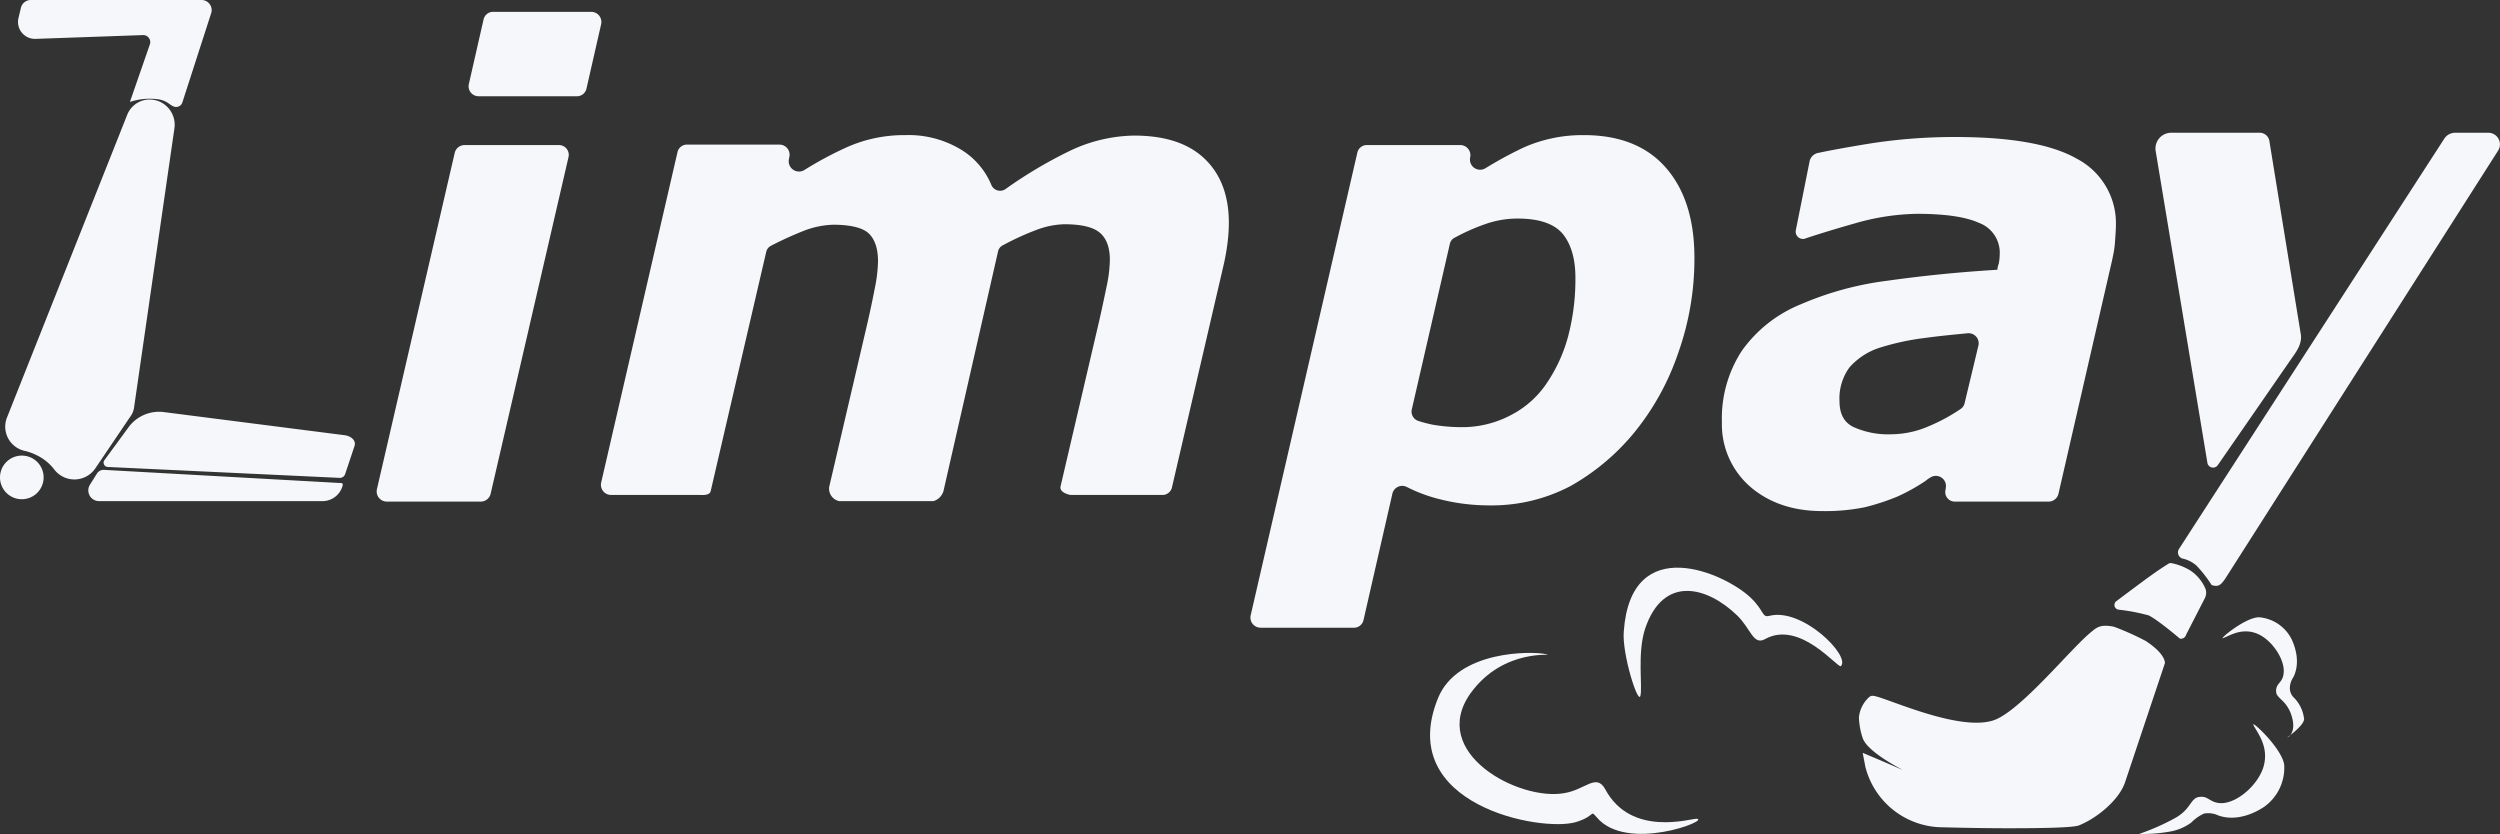 <svg id="Camada_1" data-name="Camada 1" xmlns="http://www.w3.org/2000/svg" viewBox="0 0 527.32 175.95"><rect x="0" y="0" width="527.32" height="175.95" fill="#333333" stroke="none"/><defs><style>.cls-1{fill:#f5f7fa;}</style></defs><path class="cls-1" d="M184,392.7h0a4.39,4.39,0,0,1-4.3,3.4H132.6a2.26,2.26,0,0,1-1.9-3.5l1.5-2.4a1.71,1.71,0,0,1,1.3-.7l50.3,2.8C183.9,392.3,184,392.5,184,392.7Zm-50.3-5.2,5.2-7.1a8,8,0,0,1,7.2-3.1l38.3,4.9c1.4.2,2.4,1.1,2.1,2.2l-2,6a1.17,1.17,0,0,1-1.1.8l-48.9-2.3A.91.91,0,0,1,133.7,387.5Zm-1.9,1.7a5.34,5.34,0,0,1-8.6.3,10.24,10.24,0,0,0-3.8-3.1,10.94,10.94,0,0,0-2.5-.9,5.23,5.23,0,0,1-3.7-7.1l25.3-63.7a5.11,5.11,0,0,1,4.4-3.3h0a5.32,5.32,0,0,1,5.6,6L140,376.2a4.31,4.31,0,0,1-.9,2.2Zm7.3-77.3a13.34,13.34,0,0,1,5.6-.6c2.1.2,2.6,1.1,3.5,1.5a1.39,1.39,0,0,0,2-.9l6.1-18.9a2.14,2.14,0,0,0-2.1-2.6h-36a2.14,2.14,0,0,0-2.1,1.7l-.5,2.1a3.57,3.57,0,0,0,3.6,4.4l22.7-.8a1.48,1.48,0,0,1,1.4,2l-4.2,12.1m-18.2,79.2a4.6,4.6,0,1,1-4.6-4.6A4.59,4.59,0,0,1,120.9,391.1Z" transform="translate(-111.7 -290.4)"/><path class="cls-1" d="M231.6,323.6l-16.4,70.9a2.14,2.14,0,0,1-2.1,1.7H193.3a2.14,2.14,0,0,1-2.1-2.6l16.4-70.9a2.14,2.14,0,0,1,2.1-1.7h19.8A2.07,2.07,0,0,1,231.6,323.6Zm6.9-28.1-3.1,13.6a2.05,2.05,0,0,1-2.1,1.6H212.7a2.1,2.1,0,0,1-2.1-2.6l3.1-13.6a2.05,2.05,0,0,1,2.1-1.6h20.6A2.14,2.14,0,0,1,238.5,295.5Z" transform="translate(-111.7 -290.4)"/><path class="cls-1" d="M370.9,337.4a34.86,34.86,0,0,1-.3,4.4,46.33,46.33,0,0,1-.9,4.9l-10.8,46.5a2.05,2.05,0,0,1-2.1,1.6H337.5s-2.4-.4-2.1-1.8l8.1-34.7c.6-2.6,1.1-5,1.6-7.4a28.88,28.88,0,0,0,.7-5.7q0-3.9-2.1-5.7t-7.5-1.8a17.67,17.67,0,0,0-5.9,1.2,56.74,56.74,0,0,0-7,3.2,1.93,1.93,0,0,0-1.1,1.4L310.7,394a3.15,3.15,0,0,1-2.1,2.1H288.7a2.7,2.7,0,0,1-2.1-3l8.1-34.7c.5-2.2,1-4.5,1.5-7.1a31.5,31.5,0,0,0,.7-5.8c0-2.7-.7-4.7-2-5.9s-3.9-1.8-7.5-1.8a18.62,18.62,0,0,0-6.2,1.3c-2,.8-4.3,1.8-6.8,3.1a1.93,1.93,0,0,0-1.1,1.4L261.6,394c-.2,1-2.1.8-2.1.8H240.6a2.14,2.14,0,0,1-2.1-2.6l16.1-69.7a2.05,2.05,0,0,1,2.1-1.6h19.4a2.14,2.14,0,0,1,2.1,2.6l-.1.5a2.17,2.17,0,0,0,3.2,2.3,76.43,76.43,0,0,1,8.7-4.7,29.7,29.7,0,0,1,12.6-2.7,21.36,21.36,0,0,1,12.2,3.3,15.8,15.8,0,0,1,6,7.2,2,2,0,0,0,3.1.8,94.27,94.27,0,0,1,13.5-8,32.46,32.46,0,0,1,13.5-3.2c6.5,0,11.4,1.6,14.8,4.8S370.9,331.5,370.9,337.4Z" transform="translate(-111.7 -290.4)"/><path class="cls-1" d="M469.1,344.8a59.2,59.2,0,0,1-3.4,20,53.94,53.94,0,0,1-9.1,16.6A47.4,47.4,0,0,1,443,392.9a35.6,35.6,0,0,1-17,4.1,42.45,42.45,0,0,1-11-1.4,32.27,32.27,0,0,1-6.6-2.5,2.13,2.13,0,0,0-3,1.4l-6.1,26.7a2.05,2.05,0,0,1-2.1,1.6H377.6a2.14,2.14,0,0,1-2.1-2.6L398,322.6a2.05,2.05,0,0,1,2.1-1.6h19.6a2.14,2.14,0,0,1,2.1,2.6h0a2.15,2.15,0,0,0,3.2,2.3,84.06,84.06,0,0,1,8.1-4.4,30.66,30.66,0,0,1,12.7-2.6c7.5,0,13.3,2.3,17.3,6.9S469.1,336.7,469.1,344.8Zm-31,26.2a32.53,32.53,0,0,0,4.4-9.8A47.42,47.42,0,0,0,444,349q0-6-2.7-9.3c-1.8-2.1-4.9-3.2-9.5-3.2a20.45,20.45,0,0,0-6.9,1.2,42.17,42.17,0,0,0-6.3,2.8,1.93,1.93,0,0,0-1.1,1.4l-8,34.8a2.08,2.08,0,0,0,1.4,2.5,28.06,28.06,0,0,0,3.1.8,36.79,36.79,0,0,0,5.8.5,22,22,0,0,0,10.7-2.6A20.26,20.26,0,0,0,438.1,371Z" transform="translate(-111.7 -290.4)"/><path class="cls-1" d="M522.1,393.4a2.13,2.13,0,0,0-3.2-2.3,6.07,6.07,0,0,0-1,.7,40.3,40.3,0,0,1-5.9,3.3,47.43,47.43,0,0,1-7,2.3,42,42,0,0,1-9,.8c-6.2,0-11.3-1.8-15.2-5.2a17.42,17.42,0,0,1-5.9-13.6,26,26,0,0,1,4.2-15,28.18,28.18,0,0,1,12.4-9.8,67.18,67.18,0,0,1,18.4-5c7.1-1,14.8-1.8,23.1-2.3a4.51,4.51,0,0,1,.3-1.3,12.31,12.31,0,0,0,.2-2,6.7,6.7,0,0,0-4.4-6.6c-2.9-1.3-7.3-1.9-13.1-1.9a49.64,49.64,0,0,0-13,2c-4.6,1.3-8.1,2.4-10.5,3.2a.9.9,0,0,1-.5.1h0a1.54,1.54,0,0,1-1.5-1.9l2.9-14.5a2.3,2.3,0,0,1,1.6-1.7c2.8-.6,6.6-1.3,11.6-2.1a115.48,115.48,0,0,1,17.5-1.3c11.7,0,20.3,1.5,25.7,4.6a15.35,15.35,0,0,1,8.2,14.2c0,.9-.1,2-.2,3.5s-.4,2.7-.6,3.7l-11.3,49.2a2.14,2.14,0,0,1-2.1,1.7H524a2,2,0,0,1-1.9-2.6Zm6.9-30.1a2.12,2.12,0,0,0-2.3-2.6c-3.2.3-6.2.6-9.1,1a53.12,53.12,0,0,0-9.6,2.1,14.33,14.33,0,0,0-6.2,4.1,11.11,11.11,0,0,0-2.1,7.1c0,2.6.9,4.4,2.8,5.4a17.74,17.74,0,0,0,8.2,1.6,20,20,0,0,0,7.6-1.6,38.28,38.28,0,0,0,6.9-3.7,2,2,0,0,0,.9-1.3Z" transform="translate(-111.7 -290.4)"/><path class="cls-1" d="M577.3,388a1.21,1.21,0,0,0,2.2.5l15.7-22.7c1.1-1.5,2.1-3.1,1.8-4.9-1.6-9.8-6.6-40.6-6.6-40.6a2.08,2.08,0,0,0-2.1-1.9H569.7a3.32,3.32,0,0,0-3.3,3.9Z" transform="translate(-111.7 -290.4)"/><path class="cls-1" d="M636.6,318.4h-7.1a2.75,2.75,0,0,0-2.2,1.2l-56,86.6a1.36,1.36,0,0,0,.7,2,6.65,6.65,0,0,1,3,1.5,27.55,27.55,0,0,1,3.2,4.1c1.5.5,2-.1,2.9-1.4l57.5-90.2A2.45,2.45,0,0,0,636.6,318.4Z" transform="translate(-111.7 -290.4)"/><path class="cls-1" d="M573.8,410.8a12,12,0,0,0-4-1.6.88.88,0,0,0-.7.1c-2.4,1.5-3.8,2.5-11,7.9a1,1,0,0,0,.5,1.8,40.67,40.67,0,0,1,6.3,1.2c1.9.9,6.6,4.9,6.6,4.9a1.11,1.11,0,0,0,1.3-.8l4-7.8a2.51,2.51,0,0,0,.1-1.9A8.74,8.74,0,0,0,573.8,410.8Z" transform="translate(-111.7 -290.4)"/><path class="cls-1" d="M564.3,425.6a55.73,55.73,0,0,0-6.7-3c-2.9-.6-3.7.2-4.8,1.1-4.1,3.3-14.2,15.8-20,18.4-7,3.1-23.1-4.5-25.8-4.9a1.16,1.16,0,0,0-1,.2,6.67,6.67,0,0,0-2.2,4.3,15.18,15.18,0,0,0,.8,4.4c1.6,4.6,17.9,10.6,0,3.1.3,1.7.5,2.5.5,2.7a16.9,16.9,0,0,0,16.5,13s6.8.2,13.8.2h0c6.7,0,13.5-.1,14.8-.6,4-1.6,8.5-5.5,9.7-9l8.4-25.1C568.3,430.6,569,428.7,564.3,425.6Z" transform="translate(-111.7 -290.4)"/><path class="cls-1" d="M500,430.9c-.6.6-8.6-9.8-16-5.7-2.5,1.4-3-2.2-5.9-5-6.2-6-15.5-8.7-19.4,2.8-1.7,5.2-.5,12.4-1,14.2s-3.9-8.9-3.5-13.6c1.5-21.3,21.5-12.2,26.8-7.1,2.9,2.8,2.3,4.2,3.9,3.8C491.9,418.5,502.1,428.8,500,430.9Z" transform="translate(-111.7 -290.4)"/><path class="cls-1" d="M562.9,466.3h0a47.73,47.73,0,0,0,7.5-3.3c3.5-1.9,3.3-4.3,5.2-4.5a2.7,2.7,0,0,1,.9,0c1.2.2,1.8,1.4,4,1.3,3.4-.2,7.7-4.1,8.7-7.9,1.1-4.2-1.5-7.1-2.2-8.6-.5-1.1,6,4.9,6.5,8.4a10.09,10.09,0,0,1-4.4,9c-3.6,2.3-7,2.6-9.5,1.7a5,5,0,0,0-3-.4,9,9,0,0,0-2.7,1.9,10.59,10.59,0,0,1-4.5,1.9A32.19,32.19,0,0,1,562.9,466.3Z" transform="translate(-111.7 -290.4)"/><path class="cls-1" d="M594.2,445.9c-.1.2,2.2-.9.7-5-1.2-3.1-3.2-3.2-3.1-4.8a1.7,1.7,0,0,1,.1-.7c.3-1,1.4-1.3,1.5-3.2.2-2.8-2.5-6.8-5.5-8.1-3.3-1.4-5.9.4-7.3.9-.9.3,4.7-4.4,7.6-4.4a8.45,8.45,0,0,1,6.9,4.7c1.5,3.3,1.3,6.1.3,8a4,4,0,0,0-.7,2.4,2.72,2.72,0,0,0,.9,1.9,7.52,7.52,0,0,1,2.1,4.5C597.6,443.5,594.2,445.9,594.2,445.9Z" transform="translate(-111.7 -290.4)"/><path class="cls-1" d="M469.6,463.1c-1.2-.1-13.8,4-19.3-6.2-1.9-3.5-4.2.1-8.7.8-9.5,1.7-28.7-8.5-19.7-21.1,7.1-9.8,18.1-7.7,16-8.2-3-.7-18.8-.9-22.9,9.3-9.1,22.5,21.8,28.3,29.1,26.1,4.3-1.3,2.9-2.7,4.4-1C454.8,470.3,472.5,463.4,469.6,463.1Z" transform="translate(-111.7 -290.4)"/></svg>
